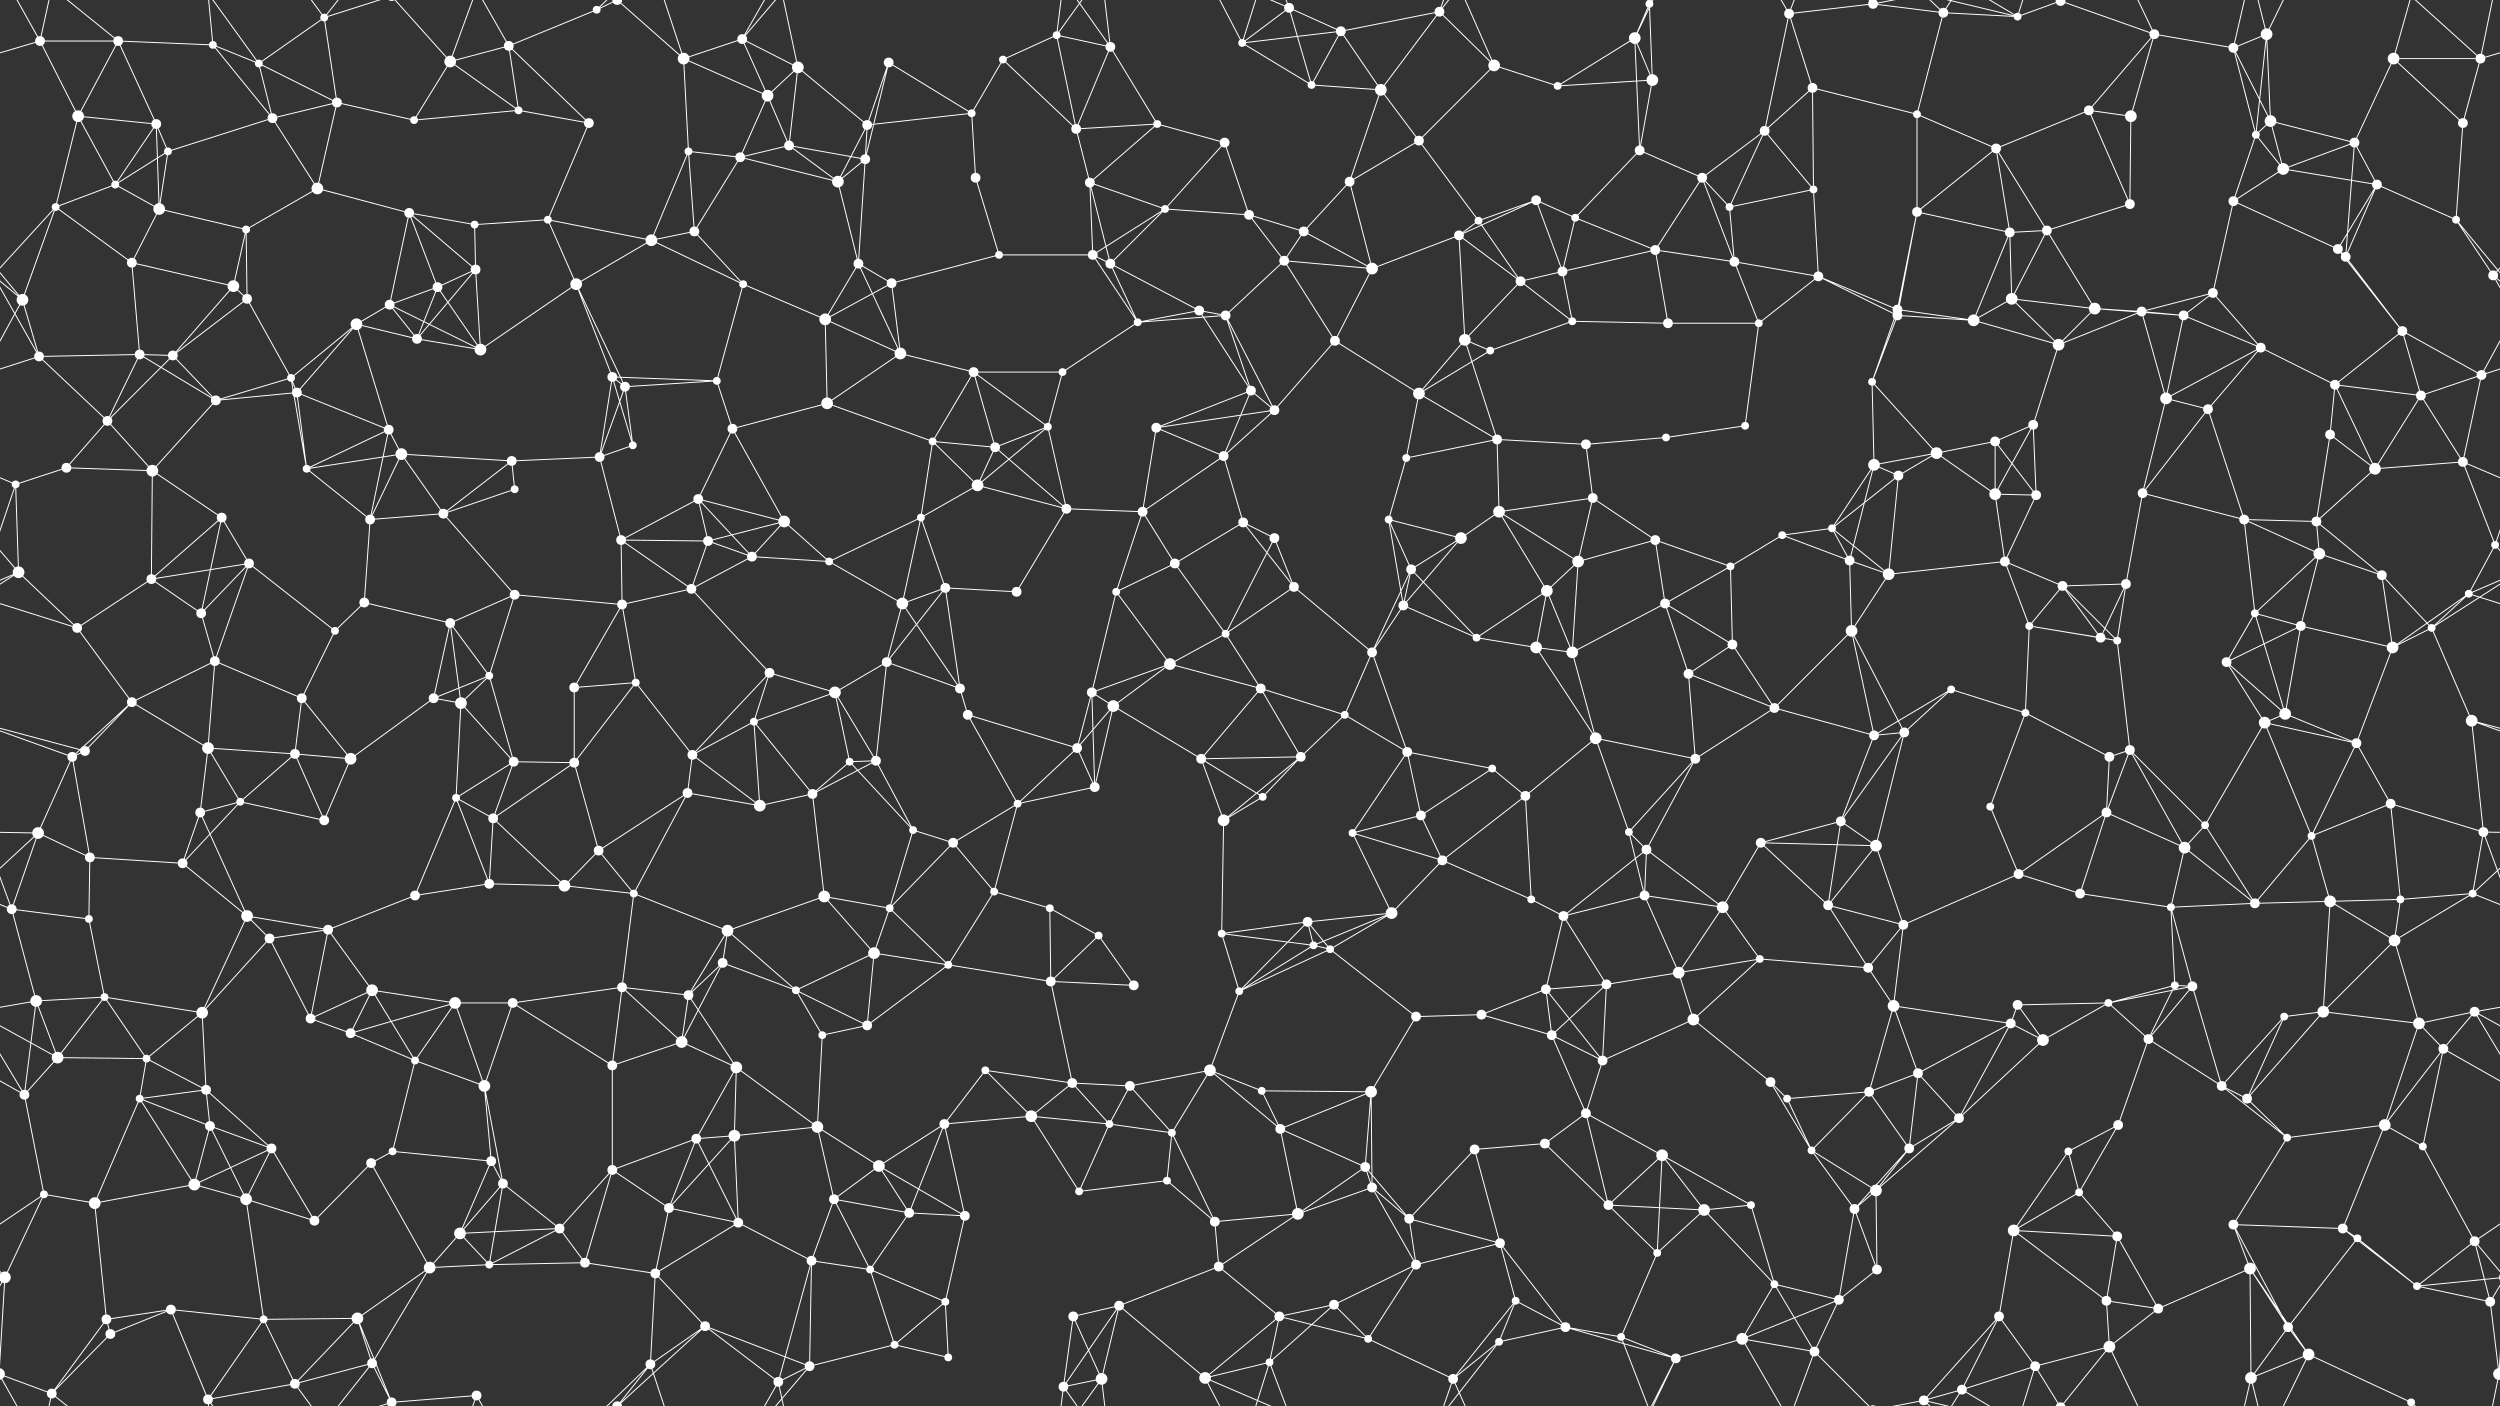 <svg xmlns="http://www.w3.org/2000/svg" width="2560" height="1440" fill="#fff"><rect width="100%" height="100%" fill="#333333" stroke="none"/><circle cx="41" cy="42" r="5"/><circle cx="121" cy="42" r="5"/><circle cx="218" cy="46" r="4"/><circle cx="265" cy="65" r="4"/><circle cx="332" cy="18" r="4"/><circle cx="461" cy="63" r="6"/><circle cx="521" cy="47" r="5"/><circle cx="611" cy="10" r="4"/><circle cx="700" cy="60" r="6"/><circle cx="760" cy="40" r="5"/><circle cx="817" cy="69" r="6"/><circle cx="910" cy="64" r="5"/><circle cx="1027" cy="61" r="4"/><circle cx="1082" cy="36" r="4"/><circle cx="1137" cy="48" r="5"/><circle cx="1272" cy="44" r="4"/><circle cx="1320" cy="8" r="5"/><circle cx="1373" cy="32" r="5"/><circle cx="1474" cy="12" r="5"/><circle cx="1530" cy="67" r="6"/><circle cx="1674" cy="39" r="6"/><circle cx="1689" cy="4" r="4"/><circle cx="1689" cy="1444" r="4"/><circle cx="1832" cy="14" r="5"/><circle cx="1918" cy="4" r="5"/><circle cx="1918" cy="1444" r="5"/><circle cx="1990" cy="13" r="5"/><circle cx="2066" cy="17" r="4"/><circle cx="2110" cy="1" r="5"/><circle cx="2110" cy="1441" r="5"/><circle cx="2206" cy="35" r="5"/><circle cx="2287" cy="49" r="5"/><circle cx="2321" cy="35" r="6"/><circle cx="2451" cy="60" r="6"/><circle cx="2540" cy="60" r="5"/><circle cx="80" cy="119" r="6"/><circle cx="160" cy="127" r="5"/><circle cx="172" cy="155" r="4"/><circle cx="279" cy="121" r="5"/><circle cx="345" cy="105" r="5"/><circle cx="424" cy="123" r="4"/><circle cx="531" cy="113" r="4"/><circle cx="603" cy="126" r="5"/><circle cx="705" cy="155" r="4"/><circle cx="786" cy="98" r="6"/><circle cx="808" cy="149" r="5"/><circle cx="888" cy="128" r="5"/><circle cx="995" cy="116" r="4"/><circle cx="1102" cy="132" r="5"/><circle cx="1185" cy="127" r="4"/><circle cx="1254" cy="146" r="5"/><circle cx="1343" cy="87" r="4"/><circle cx="1414" cy="92" r="6"/><circle cx="1453" cy="144" r="5"/><circle cx="1595" cy="88" r="4"/><circle cx="1679" cy="154" r="5"/><circle cx="1692" cy="82" r="6"/><circle cx="1807" cy="134" r="5"/><circle cx="1856" cy="90" r="5"/><circle cx="1963" cy="117" r="4"/><circle cx="2044" cy="152" r="5"/><circle cx="2139" cy="113" r="5"/><circle cx="2182" cy="119" r="6"/><circle cx="2310" cy="138" r="4"/><circle cx="2325" cy="124" r="6"/><circle cx="2411" cy="146" r="5"/><circle cx="2522" cy="126" r="5"/><circle cx="57" cy="212" r="4"/><circle cx="118" cy="189" r="4"/><circle cx="163" cy="214" r="6"/><circle cx="252" cy="235" r="4"/><circle cx="325" cy="193" r="6"/><circle cx="419" cy="218" r="5"/><circle cx="486" cy="230" r="4"/><circle cx="561" cy="225" r="4"/><circle cx="711" cy="237" r="5"/><circle cx="758" cy="161" r="5"/><circle cx="858" cy="186" r="6"/><circle cx="886" cy="163" r="5"/><circle cx="999" cy="182" r="5"/><circle cx="1116" cy="187" r="5"/><circle cx="1193" cy="214" r="4"/><circle cx="1279" cy="220" r="5"/><circle cx="1335" cy="237" r="5"/><circle cx="1382" cy="186" r="5"/><circle cx="1514" cy="226" r="4"/><circle cx="1573" cy="205" r="5"/><circle cx="1613" cy="223" r="4"/><circle cx="1743" cy="182" r="5"/><circle cx="1771" cy="212" r="4"/><circle cx="1857" cy="194" r="4"/><circle cx="1963" cy="217" r="5"/><circle cx="2058" cy="238" r="5"/><circle cx="2096" cy="236" r="5"/><circle cx="2181" cy="209" r="5"/><circle cx="2287" cy="206" r="5"/><circle cx="2338" cy="173" r="6"/><circle cx="2434" cy="189" r="5"/><circle cx="2515" cy="225" r="4"/><circle cx="23" cy="307" r="6"/><circle cx="135" cy="269" r="5"/><circle cx="239" cy="293" r="6"/><circle cx="253" cy="306" r="5"/><circle cx="399" cy="312" r="5"/><circle cx="448" cy="294" r="5"/><circle cx="487" cy="276" r="5"/><circle cx="590" cy="291" r="6"/><circle cx="667" cy="246" r="6"/><circle cx="761" cy="291" r="4"/><circle cx="879" cy="270" r="5"/><circle cx="913" cy="290" r="5"/><circle cx="1023" cy="261" r="4"/><circle cx="1119" cy="261" r="5"/><circle cx="1137" cy="270" r="5"/><circle cx="1228" cy="318" r="5"/><circle cx="1315" cy="267" r="5"/><circle cx="1405" cy="275" r="6"/><circle cx="1494" cy="241" r="5"/><circle cx="1557" cy="288" r="5"/><circle cx="1600" cy="278" r="5"/><circle cx="1695" cy="256" r="5"/><circle cx="1776" cy="268" r="5"/><circle cx="1862" cy="283" r="5"/><circle cx="1943" cy="317" r="5"/><circle cx="2060" cy="306" r="6"/><circle cx="2145" cy="316" r="6"/><circle cx="2193" cy="319" r="5"/><circle cx="2266" cy="300" r="5"/><circle cx="2394" cy="255" r="5"/><circle cx="2402" cy="263" r="5"/><circle cx="2553" cy="282" r="5"/><circle cx="40" cy="365" r="5"/><circle cx="143" cy="363" r="5"/><circle cx="177" cy="364" r="5"/><circle cx="298" cy="387" r="4"/><circle cx="365" cy="332" r="6"/><circle cx="427" cy="347" r="5"/><circle cx="492" cy="358" r="6"/><circle cx="627" cy="386" r="5"/><circle cx="640" cy="396" r="5"/><circle cx="734" cy="390" r="4"/><circle cx="845" cy="327" r="6"/><circle cx="922" cy="362" r="6"/><circle cx="997" cy="381" r="5"/><circle cx="1088" cy="381" r="4"/><circle cx="1165" cy="330" r="4"/><circle cx="1255" cy="323" r="5"/><circle cx="1281" cy="400" r="5"/><circle cx="1367" cy="349" r="5"/><circle cx="1500" cy="348" r="6"/><circle cx="1526" cy="359" r="4"/><circle cx="1610" cy="329" r="4"/><circle cx="1708" cy="331" r="5"/><circle cx="1801" cy="331" r="4"/><circle cx="1917" cy="391" r="4"/><circle cx="1943" cy="323" r="5"/><circle cx="2021" cy="328" r="6"/><circle cx="2108" cy="353" r="6"/><circle cx="2236" cy="323" r="5"/><circle cx="2315" cy="356" r="5"/><circle cx="2391" cy="394" r="5"/><circle cx="2460" cy="339" r="5"/><circle cx="2541" cy="384" r="5"/><circle cx="68" cy="479" r="5"/><circle cx="110" cy="431" r="5"/><circle cx="221" cy="410" r="5"/><circle cx="304" cy="402" r="5"/><circle cx="398" cy="440" r="5"/><circle cx="411" cy="465" r="6"/><circle cx="524" cy="472" r="5"/><circle cx="614" cy="468" r="5"/><circle cx="648" cy="456" r="4"/><circle cx="750" cy="439" r="5"/><circle cx="847" cy="413" r="6"/><circle cx="955" cy="452" r="4"/><circle cx="1019" cy="458" r="5"/><circle cx="1073" cy="437" r="4"/><circle cx="1184" cy="438" r="5"/><circle cx="1253" cy="467" r="5"/><circle cx="1305" cy="420" r="5"/><circle cx="1440" cy="469" r="4"/><circle cx="1453" cy="403" r="6"/><circle cx="1533" cy="450" r="5"/><circle cx="1624" cy="455" r="5"/><circle cx="1706" cy="448" r="4"/><circle cx="1787" cy="436" r="4"/><circle cx="1919" cy="476" r="6"/><circle cx="1983" cy="464" r="6"/><circle cx="2043" cy="452" r="5"/><circle cx="2082" cy="435" r="5"/><circle cx="2218" cy="408" r="6"/><circle cx="2261" cy="419" r="5"/><circle cx="2386" cy="445" r="5"/><circle cx="2479" cy="405" r="5"/><circle cx="2522" cy="473" r="5"/><circle cx="16" cy="496" r="4"/><circle cx="156" cy="482" r="6"/><circle cx="227" cy="530" r="5"/><circle cx="314" cy="480" r="4"/><circle cx="379" cy="532" r="5"/><circle cx="454" cy="526" r="5"/><circle cx="527" cy="501" r="4"/><circle cx="636" cy="553" r="5"/><circle cx="715" cy="511" r="5"/><circle cx="725" cy="554" r="5"/><circle cx="803" cy="534" r="6"/><circle cx="943" cy="530" r="4"/><circle cx="1001" cy="497" r="6"/><circle cx="1092" cy="521" r="5"/><circle cx="1170" cy="524" r="5"/><circle cx="1273" cy="535" r="5"/><circle cx="1305" cy="551" r="5"/><circle cx="1422" cy="532" r="4"/><circle cx="1496" cy="551" r="6"/><circle cx="1535" cy="524" r="6"/><circle cx="1631" cy="510" r="5"/><circle cx="1695" cy="553" r="5"/><circle cx="1825" cy="548" r="4"/><circle cx="1876" cy="541" r="4"/><circle cx="1944" cy="487" r="5"/><circle cx="2043" cy="506" r="6"/><circle cx="2085" cy="507" r="5"/><circle cx="2194" cy="505" r="5"/><circle cx="2298" cy="532" r="5"/><circle cx="2372" cy="534" r="5"/><circle cx="2432" cy="480" r="6"/><circle cx="2555" cy="558" r="4"/><circle cx="19" cy="586" r="6"/><circle cx="155" cy="593" r="5"/><circle cx="206" cy="628" r="5"/><circle cx="255" cy="577" r="5"/><circle cx="373" cy="617" r="5"/><circle cx="461" cy="638" r="5"/><circle cx="527" cy="609" r="5"/><circle cx="637" cy="619" r="5"/><circle cx="708" cy="603" r="5"/><circle cx="770" cy="570" r="5"/><circle cx="849" cy="575" r="4"/><circle cx="924" cy="618" r="6"/><circle cx="968" cy="602" r="5"/><circle cx="1041" cy="606" r="5"/><circle cx="1143" cy="606" r="4"/><circle cx="1203" cy="577" r="5"/><circle cx="1325" cy="601" r="5"/><circle cx="1437" cy="620" r="5"/><circle cx="1445" cy="583" r="5"/><circle cx="1584" cy="605" r="6"/><circle cx="1616" cy="575" r="6"/><circle cx="1705" cy="618" r="5"/><circle cx="1772" cy="580" r="4"/><circle cx="1894" cy="574" r="5"/><circle cx="1934" cy="588" r="6"/><circle cx="2053" cy="575" r="5"/><circle cx="2112" cy="600" r="5"/><circle cx="2177" cy="598" r="5"/><circle cx="2309" cy="628" r="4"/><circle cx="2375" cy="567" r="6"/><circle cx="2439" cy="589" r="5"/><circle cx="2528" cy="608" r="4"/><circle cx="79" cy="643" r="5"/><circle cx="135" cy="719" r="5"/><circle cx="220" cy="677" r="5"/><circle cx="309" cy="715" r="5"/><circle cx="343" cy="646" r="4"/><circle cx="444" cy="715" r="5"/><circle cx="501" cy="692" r="4"/><circle cx="588" cy="704" r="5"/><circle cx="651" cy="699" r="4"/><circle cx="788" cy="689" r="5"/><circle cx="855" cy="709" r="6"/><circle cx="908" cy="678" r="5"/><circle cx="983" cy="705" r="5"/><circle cx="1118" cy="709" r="5"/><circle cx="1198" cy="680" r="6"/><circle cx="1255" cy="649" r="4"/><circle cx="1291" cy="705" r="5"/><circle cx="1405" cy="668" r="5"/><circle cx="1512" cy="653" r="4"/><circle cx="1573" cy="663" r="6"/><circle cx="1610" cy="668" r="6"/><circle cx="1729" cy="690" r="5"/><circle cx="1774" cy="660" r="5"/><circle cx="1896" cy="646" r="6"/><circle cx="1998" cy="706" r="4"/><circle cx="2078" cy="641" r="4"/><circle cx="2151" cy="653" r="5"/><circle cx="2168" cy="656" r="4"/><circle cx="2280" cy="678" r="5"/><circle cx="2356" cy="641" r="5"/><circle cx="2450" cy="663" r="6"/><circle cx="2490" cy="643" r="4"/><circle cx="74" cy="775" r="5"/><circle cx="87" cy="769" r="5"/><circle cx="213" cy="766" r="6"/><circle cx="302" cy="772" r="5"/><circle cx="359" cy="777" r="6"/><circle cx="472" cy="720" r="6"/><circle cx="526" cy="780" r="5"/><circle cx="588" cy="781" r="5"/><circle cx="709" cy="773" r="5"/><circle cx="772" cy="739" r="4"/><circle cx="870" cy="780" r="4"/><circle cx="897" cy="779" r="5"/><circle cx="991" cy="732" r="5"/><circle cx="1103" cy="766" r="5"/><circle cx="1140" cy="723" r="6"/><circle cx="1230" cy="777" r="5"/><circle cx="1332" cy="775" r="5"/><circle cx="1377" cy="732" r="4"/><circle cx="1441" cy="770" r="5"/><circle cx="1528" cy="787" r="4"/><circle cx="1634" cy="756" r="6"/><circle cx="1736" cy="777" r="5"/><circle cx="1817" cy="725" r="5"/><circle cx="1919" cy="753" r="5"/><circle cx="1950" cy="750" r="5"/><circle cx="2074" cy="730" r="4"/><circle cx="2160" cy="775" r="5"/><circle cx="2181" cy="768" r="5"/><circle cx="2319" cy="740" r="6"/><circle cx="2340" cy="731" r="6"/><circle cx="2413" cy="761" r="5"/><circle cx="2531" cy="738" r="6"/><circle cx="39" cy="853" r="6"/><circle cx="92" cy="878" r="5"/><circle cx="205" cy="832" r="5"/><circle cx="246" cy="821" r="4"/><circle cx="332" cy="840" r="5"/><circle cx="467" cy="817" r="4"/><circle cx="505" cy="838" r="5"/><circle cx="613" cy="871" r="5"/><circle cx="704" cy="812" r="5"/><circle cx="778" cy="825" r="6"/><circle cx="832" cy="813" r="5"/><circle cx="935" cy="850" r="4"/><circle cx="976" cy="863" r="5"/><circle cx="1042" cy="823" r="4"/><circle cx="1121" cy="806" r="5"/><circle cx="1253" cy="840" r="6"/><circle cx="1293" cy="816" r="4"/><circle cx="1385" cy="853" r="4"/><circle cx="1455" cy="835" r="5"/><circle cx="1562" cy="815" r="5"/><circle cx="1668" cy="852" r="4"/><circle cx="1686" cy="870" r="5"/><circle cx="1803" cy="863" r="5"/><circle cx="1885" cy="841" r="5"/><circle cx="1921" cy="866" r="6"/><circle cx="2038" cy="826" r="4"/><circle cx="2157" cy="832" r="5"/><circle cx="2237" cy="868" r="6"/><circle cx="2258" cy="845" r="4"/><circle cx="2367" cy="856" r="4"/><circle cx="2448" cy="823" r="5"/><circle cx="2543" cy="852" r="5"/><circle cx="12" cy="931" r="5"/><circle cx="91" cy="941" r="4"/><circle cx="187" cy="884" r="5"/><circle cx="253" cy="938" r="6"/><circle cx="336" cy="952" r="5"/><circle cx="425" cy="917" r="5"/><circle cx="501" cy="905" r="5"/><circle cx="578" cy="907" r="6"/><circle cx="649" cy="915" r="4"/><circle cx="745" cy="953" r="6"/><circle cx="844" cy="918" r="6"/><circle cx="911" cy="930" r="4"/><circle cx="1018" cy="913" r="4"/><circle cx="1075" cy="930" r="4"/><circle cx="1125" cy="958" r="4"/><circle cx="1251" cy="956" r="4"/><circle cx="1339" cy="944" r="5"/><circle cx="1425" cy="935" r="6"/><circle cx="1477" cy="881" r="5"/><circle cx="1568" cy="921" r="4"/><circle cx="1601" cy="938" r="5"/><circle cx="1684" cy="917" r="5"/><circle cx="1764" cy="929" r="6"/><circle cx="1872" cy="927" r="5"/><circle cx="1949" cy="947" r="5"/><circle cx="2067" cy="895" r="5"/><circle cx="2130" cy="915" r="5"/><circle cx="2223" cy="929" r="4"/><circle cx="2309" cy="925" r="5"/><circle cx="2386" cy="923" r="6"/><circle cx="2458" cy="921" r="4"/><circle cx="2532" cy="915" r="4"/><circle cx="37" cy="1025" r="6"/><circle cx="107" cy="1021" r="4"/><circle cx="207" cy="1037" r="6"/><circle cx="276" cy="961" r="5"/><circle cx="381" cy="1014" r="6"/><circle cx="466" cy="1027" r="6"/><circle cx="525" cy="1027" r="5"/><circle cx="637" cy="1011" r="5"/><circle cx="705" cy="1019" r="5"/><circle cx="740" cy="986" r="5"/><circle cx="815" cy="1014" r="4"/><circle cx="895" cy="976" r="6"/><circle cx="971" cy="988" r="4"/><circle cx="1076" cy="1005" r="5"/><circle cx="1161" cy="1009" r="5"/><circle cx="1269" cy="1015" r="4"/><circle cx="1345" cy="968" r="4"/><circle cx="1362" cy="972" r="4"/><circle cx="1517" cy="1039" r="5"/><circle cx="1583" cy="1013" r="5"/><circle cx="1645" cy="1008" r="5"/><circle cx="1719" cy="996" r="6"/><circle cx="1802" cy="982" r="4"/><circle cx="1913" cy="991" r="5"/><circle cx="1939" cy="1030" r="6"/><circle cx="2066" cy="1029" r="5"/><circle cx="2159" cy="1027" r="4"/><circle cx="2227" cy="1009" r="4"/><circle cx="2245" cy="1010" r="5"/><circle cx="2379" cy="1036" r="6"/><circle cx="2452" cy="963" r="6"/><circle cx="2534" cy="1036" r="5"/><circle cx="59" cy="1083" r="6"/><circle cx="150" cy="1084" r="4"/><circle cx="211" cy="1116" r="5"/><circle cx="318" cy="1043" r="5"/><circle cx="359" cy="1058" r="5"/><circle cx="425" cy="1086" r="4"/><circle cx="496" cy="1112" r="6"/><circle cx="627" cy="1091" r="5"/><circle cx="698" cy="1067" r="6"/><circle cx="754" cy="1093" r="6"/><circle cx="842" cy="1060" r="4"/><circle cx="888" cy="1050" r="5"/><circle cx="1009" cy="1096" r="4"/><circle cx="1098" cy="1109" r="5"/><circle cx="1157" cy="1112" r="5"/><circle cx="1239" cy="1096" r="6"/><circle cx="1292" cy="1117" r="4"/><circle cx="1404" cy="1118" r="6"/><circle cx="1450" cy="1041" r="5"/><circle cx="1589" cy="1060" r="5"/><circle cx="1641" cy="1086" r="5"/><circle cx="1734" cy="1044" r="6"/><circle cx="1813" cy="1108" r="5"/><circle cx="1914" cy="1118" r="5"/><circle cx="1964" cy="1099" r="5"/><circle cx="2059" cy="1048" r="5"/><circle cx="2092" cy="1065" r="6"/><circle cx="2200" cy="1064" r="5"/><circle cx="2275" cy="1112" r="5"/><circle cx="2339" cy="1041" r="4"/><circle cx="2477" cy="1048" r="6"/><circle cx="2502" cy="1074" r="5"/><circle cx="25" cy="1121" r="5"/><circle cx="143" cy="1125" r="4"/><circle cx="215" cy="1153" r="5"/><circle cx="278" cy="1176" r="5"/><circle cx="380" cy="1191" r="5"/><circle cx="402" cy="1179" r="4"/><circle cx="503" cy="1189" r="5"/><circle cx="627" cy="1198" r="5"/><circle cx="713" cy="1166" r="5"/><circle cx="752" cy="1163" r="6"/><circle cx="837" cy="1154" r="6"/><circle cx="900" cy="1194" r="6"/><circle cx="967" cy="1151" r="5"/><circle cx="1056" cy="1143" r="6"/><circle cx="1136" cy="1151" r="4"/><circle cx="1200" cy="1160" r="4"/><circle cx="1311" cy="1156" r="5"/><circle cx="1398" cy="1195" r="5"/><circle cx="1510" cy="1177" r="5"/><circle cx="1582" cy="1171" r="5"/><circle cx="1624" cy="1140" r="5"/><circle cx="1702" cy="1183" r="6"/><circle cx="1830" cy="1125" r="4"/><circle cx="1855" cy="1178" r="4"/><circle cx="1955" cy="1176" r="5"/><circle cx="2006" cy="1145" r="5"/><circle cx="2118" cy="1179" r="4"/><circle cx="2169" cy="1152" r="5"/><circle cx="2301" cy="1125" r="5"/><circle cx="2342" cy="1165" r="4"/><circle cx="2442" cy="1152" r="6"/><circle cx="2481" cy="1174" r="4"/><circle cx="45" cy="1223" r="4"/><circle cx="97" cy="1232" r="6"/><circle cx="199" cy="1213" r="6"/><circle cx="252" cy="1228" r="6"/><circle cx="322" cy="1250" r="5"/><circle cx="471" cy="1263" r="6"/><circle cx="515" cy="1212" r="5"/><circle cx="573" cy="1258" r="5"/><circle cx="685" cy="1237" r="5"/><circle cx="756" cy="1252" r="5"/><circle cx="854" cy="1228" r="5"/><circle cx="931" cy="1242" r="5"/><circle cx="988" cy="1245" r="5"/><circle cx="1105" cy="1220" r="4"/><circle cx="1195" cy="1209" r="4"/><circle cx="1244" cy="1251" r="5"/><circle cx="1329" cy="1243" r="6"/><circle cx="1405" cy="1216" r="5"/><circle cx="1443" cy="1248" r="5"/><circle cx="1536" cy="1273" r="5"/><circle cx="1647" cy="1234" r="5"/><circle cx="1745" cy="1239" r="6"/><circle cx="1793" cy="1234" r="4"/><circle cx="1899" cy="1238" r="5"/><circle cx="1921" cy="1219" r="6"/><circle cx="2062" cy="1260" r="6"/><circle cx="2129" cy="1221" r="4"/><circle cx="2168" cy="1266" r="5"/><circle cx="2287" cy="1254" r="5"/><circle cx="2399" cy="1258" r="5"/><circle cx="2414" cy="1268" r="4"/><circle cx="2534" cy="1271" r="5"/><circle cx="5" cy="1308" r="6"/><circle cx="2565" cy="1308" r="6"/><circle cx="109" cy="1351" r="5"/><circle cx="175" cy="1341" r="5"/><circle cx="270" cy="1351" r="4"/><circle cx="366" cy="1350" r="6"/><circle cx="440" cy="1298" r="6"/><circle cx="501" cy="1295" r="4"/><circle cx="599" cy="1293" r="5"/><circle cx="671" cy="1304" r="5"/><circle cx="722" cy="1358" r="5"/><circle cx="831" cy="1291" r="5"/><circle cx="891" cy="1300" r="4"/><circle cx="968" cy="1333" r="4"/><circle cx="1099" cy="1348" r="5"/><circle cx="1146" cy="1337" r="5"/><circle cx="1248" cy="1297" r="5"/><circle cx="1310" cy="1348" r="5"/><circle cx="1366" cy="1336" r="5"/><circle cx="1450" cy="1295" r="5"/><circle cx="1552" cy="1332" r="4"/><circle cx="1603" cy="1359" r="5"/><circle cx="1697" cy="1283" r="4"/><circle cx="1817" cy="1315" r="4"/><circle cx="1883" cy="1331" r="5"/><circle cx="1922" cy="1300" r="5"/><circle cx="2047" cy="1348" r="5"/><circle cx="2157" cy="1332" r="5"/><circle cx="2210" cy="1340" r="5"/><circle cx="2304" cy="1299" r="6"/><circle cx="2343" cy="1359" r="5"/><circle cx="2475" cy="1317" r="4"/><circle cx="2550" cy="1333" r="5"/><circle cx="53" cy="1427" r="5"/><circle cx="113" cy="1366" r="5"/><circle cx="213" cy="1433" r="5"/><circle cx="302" cy="1417" r="5"/><circle cx="381" cy="1396" r="5"/><circle cx="401" cy="1436" r="5"/><circle cx="401" cy="-4" r="5"/><circle cx="488" cy="1429" r="5"/><circle cx="632" cy="1440" r="5"/><circle cx="632" cy="-0" r="5"/><circle cx="666" cy="1397" r="5"/><circle cx="797" cy="1415" r="5"/><circle cx="829" cy="1399" r="5"/><circle cx="916" cy="1377" r="4"/><circle cx="971" cy="1390" r="4"/><circle cx="1089" cy="1420" r="5"/><circle cx="1128" cy="1412" r="6"/><circle cx="1234" cy="1411" r="6"/><circle cx="1300" cy="1395" r="4"/><circle cx="1401" cy="1371" r="4"/><circle cx="1488" cy="1412" r="5"/><circle cx="1535" cy="1374" r="4"/><circle cx="1660" cy="1369" r="4"/><circle cx="1716" cy="1391" r="5"/><circle cx="1784" cy="1371" r="6"/><circle cx="1858" cy="1384" r="5"/><circle cx="1970" cy="1434" r="5"/><circle cx="2009" cy="1423" r="5"/><circle cx="2084" cy="1399" r="5"/><circle cx="2160" cy="1379" r="6"/><circle cx="2305" cy="1411" r="6"/><circle cx="2364" cy="1387" r="6"/><circle cx="2469" cy="1436" r="4"/><circle cx="2469" cy="-4" r="4"/><circle cx="2559" cy="1407" r="6"/><circle cx="-1" cy="1407" r="6"/><path stroke="#fff" d="M41 42L121 42M41 42L-20 60M41 42L80 119M41 42L53 -13M41 42L-1 -33M2601 42L2540 60M2601 42L2559 -33M41 1482L53 1427M41 1482L-1 1407M2601 1482L2559 1407M121 42L218 46M121 42L80 119M121 42L160 127M121 42L53 -13M121 1482L53 1427M218 46L265 65M218 46L279 121M218 46L213 -7M218 1486L213 1433M265 65L332 18M265 65L279 121M265 65L345 105M265 65L213 -7M265 1505L213 1433M332 18L345 105M332 18L302 -23M332 18L381 -44M332 18L401 -4M332 1458L302 1417M332 1458L381 1396M332 1458L401 1436M461 63L521 47M461 63L424 123M461 63L531 113M461 63L401 -4M461 63L488 -11M461 1503L401 1436M461 1503L488 1429M521 47L611 10M521 47L531 113M521 47L603 126M521 47L488 -11M521 1487L488 1429M611 10L632 -0M611 10L666 -43M611 1450L632 1440M611 1450L666 1397M700 60L760 40M700 60L705 155M700 60L786 98M700 60L632 -0M700 60L666 -43M700 1500L632 1440M700 1500L666 1397M760 40L817 69M760 40L786 98M760 40L797 -25M760 40L829 -41M760 1480L797 1415M760 1480L829 1399M817 69L786 98M817 69L808 149M817 69L888 128M817 69L797 -25M817 1509L797 1415M910 64L888 128M910 64L995 116M910 64L886 163M1027 61L1082 36M1027 61L995 116M1027 61L1102 132M1082 36L1137 48M1082 36L1102 132M1082 36L1089 -20M1082 36L1128 -28M1082 1476L1089 1420M1082 1476L1128 1412M1137 48L1102 132M1137 48L1185 127M1137 48L1089 -20M1137 48L1128 -28M1137 1488L1089 1420M1137 1488L1128 1412M1272 44L1320 8M1272 44L1373 32M1272 44L1343 87M1272 44L1234 -29M1272 44L1300 -45M1272 1484L1234 1411M1272 1484L1300 1395M1320 8L1373 32M1320 8L1343 87M1320 8L1234 -29M1320 8L1300 -45M1320 1448L1234 1411M1320 1448L1300 1395M1373 32L1474 12M1373 32L1343 87M1373 32L1414 92M1474 12L1530 67M1474 12L1414 92M1474 12L1488 -28M1474 12L1535 -66M1474 1452L1488 1412M1474 1452L1535 1374M1530 67L1453 144M1530 67L1595 88M1530 67L1488 -28M1530 1507L1488 1412M1674 39L1689 4M1674 39L1595 88M1674 39L1679 154M1674 39L1692 82M1674 39L1716 -49M1674 1479L1716 1391M1689 4L1692 82M1689 4L1660 -71M1689 4L1716 -49M1689 1444L1660 1369M1689 1444L1716 1391M1832 14L1918 4M1832 14L1807 134M1832 14L1856 90M1832 14L1784 -69M1832 14L1858 -56M1832 1454L1784 1371M1832 1454L1858 1384M1918 4L1990 13M1918 4L1858 -56M1918 4L1970 -6M1918 1444L1858 1384M1918 1444L1970 1434M1990 13L2066 17M1990 13L1963 117M1990 13L1970 -6M1990 13L2009 -17M1990 1453L1970 1434M1990 1453L2009 1423M2066 17L2110 1M2066 17L1970 -6M2066 17L2009 -17M2066 17L2084 -41M2066 1457L1970 1434M2066 1457L2009 1423M2066 1457L2084 1399M2110 1L2206 35M2110 1L2084 -41M2110 1L2160 -61M2110 1441L2084 1399M2110 1441L2160 1379M2206 35L2287 49M2206 35L2139 113M2206 35L2182 119M2206 35L2160 -61M2206 1475L2160 1379M2287 49L2321 35M2287 49L2310 138M2287 49L2325 124M2287 49L2305 -29M2287 1489L2305 1411M2321 35L2310 138M2321 35L2325 124M2321 35L2305 -29M2321 35L2364 -53M2321 1475L2305 1411M2321 1475L2364 1387M2451 60L2540 60M2451 60L2411 146M2451 60L2522 126M2451 60L2469 -4M2451 1500L2469 1436M2540 60L2522 126M2540 60L2469 -4M2540 60L2559 -33M2540 1500L2469 1436M2540 1500L2559 1407M80 119L160 127M80 119L57 212M80 119L118 189M160 127L172 155M160 127L118 189M160 127L163 214M172 155L279 121M172 155L118 189M172 155L163 214M279 121L345 105M279 121L325 193M345 105L424 123M345 105L325 193M424 123L531 113M531 113L603 126M603 126L561 225M705 155L711 237M705 155L758 161M705 155L667 246M786 98L808 149M786 98L758 161M808 149L758 161M808 149L858 186M808 149L886 163M888 128L995 116M888 128L858 186M888 128L886 163M995 116L999 182M1102 132L1185 127M1102 132L1116 187M1185 127L1254 146M1185 127L1116 187M1254 146L1193 214M1254 146L1279 220M1343 87L1414 92M1414 92L1453 144M1414 92L1382 186M1453 144L1382 186M1453 144L1514 226M1595 88L1692 82M1679 154L1692 82M1679 154L1613 223M1679 154L1743 182M1807 134L1856 90M1807 134L1743 182M1807 134L1771 212M1807 134L1857 194M1856 90L1963 117M1856 90L1857 194M1963 117L2044 152M1963 117L1963 217M2044 152L2139 113M2044 152L1963 217M2044 152L2058 238M2044 152L2096 236M2139 113L2182 119M2139 113L2181 209M2182 119L2181 209M2310 138L2325 124M2310 138L2287 206M2310 138L2338 173M2325 124L2411 146M2325 124L2338 173M2411 146L2338 173M2411 146L2434 189M2411 146L2402 263M2522 126L2515 225M57 212L118 189M57 212L23 307M57 212L135 269M57 212L-7 282M2617 212L2553 282M118 189L163 214M163 214L252 235M163 214L135 269M252 235L325 193M252 235L239 293M252 235L253 306M325 193L419 218M419 218L486 230M419 218L399 312M419 218L448 294M419 218L487 276M486 230L561 225M486 230L487 276M561 225L590 291M561 225L667 246M711 237L758 161M711 237L667 246M711 237L761 291M758 161L858 186M858 186L886 163M858 186L879 270M886 163L879 270M999 182L1023 261M1116 187L1193 214M1116 187L1119 261M1116 187L1137 270M1193 214L1279 220M1193 214L1119 261M1193 214L1137 270M1279 220L1335 237M1279 220L1315 267M1335 237L1382 186M1335 237L1315 267M1335 237L1405 275M1382 186L1405 275M1514 226L1573 205M1514 226L1494 241M1514 226L1557 288M1573 205L1613 223M1573 205L1494 241M1573 205L1600 278M1613 223L1600 278M1613 223L1695 256M1743 182L1771 212M1743 182L1695 256M1743 182L1776 268M1771 212L1857 194M1771 212L1776 268M1857 194L1862 283M1963 217L2058 238M1963 217L1943 317M1963 217L1943 323M2058 238L2096 236M2058 238L2060 306M2058 238L2021 328M2096 236L2181 209M2096 236L2060 306M2096 236L2145 316M2287 206L2338 173M2287 206L2266 300M2287 206L2394 255M2338 173L2434 189M2434 189L2515 225M2434 189L2394 255M2434 189L2402 263M2515 225L2583 307M2515 225L2553 282M-45 225L23 307M23 307L-7 282M23 307L40 365M23 307L-19 384M2583 307L2553 282M2583 307L2541 384M135 269L239 293M135 269L143 363M239 293L253 306M239 293L177 364M253 306L177 364M253 306L298 387M399 312L448 294M399 312L365 332M399 312L427 347M399 312L492 358M448 294L487 276M448 294L427 347M448 294L492 358M487 276L427 347M487 276L492 358M590 291L667 246M590 291L492 358M590 291L627 386M590 291L640 396M667 246L761 291M761 291L734 390M761 291L845 327M879 270L913 290M879 270L845 327M879 270L922 362M913 290L1023 261M913 290L845 327M913 290L922 362M1023 261L1119 261M1119 261L1137 270M1119 261L1165 330M1137 270L1228 318M1137 270L1165 330M1228 318L1165 330M1228 318L1255 323M1228 318L1281 400M1315 267L1405 275M1315 267L1255 323M1315 267L1367 349M1405 275L1494 241M1405 275L1367 349M1494 241L1557 288M1494 241L1500 348M1557 288L1600 278M1557 288L1500 348M1557 288L1610 329M1600 278L1695 256M1600 278L1610 329M1695 256L1776 268M1695 256L1708 331M1776 268L1862 283M1776 268L1801 331M1862 283L1943 317M1862 283L1801 331M1862 283L1943 323M1943 317L1917 391M1943 317L1943 323M1943 317L2021 328M2060 306L2145 316M2060 306L2021 328M2060 306L2108 353M2145 316L2193 319M2145 316L2108 353M2145 316L2236 323M2193 319L2266 300M2193 319L2108 353M2193 319L2236 323M2193 319L2218 408M2266 300L2236 323M2266 300L2315 356M2394 255L2402 263M2394 255L2460 339M2402 263L2460 339M2553 282L2600 365M-7 282L40 365M40 365L143 363M40 365L-19 384M40 365L110 431M2600 365L2541 384M143 363L177 364M143 363L110 431M143 363L221 410M177 364L110 431M177 364L221 410M298 387L365 332M298 387L221 410M298 387L304 402M298 387L314 480M365 332L427 347M365 332L304 402M365 332L398 440M427 347L492 358M627 386L640 396M627 386L734 390M627 386L614 468M627 386L648 456M640 396L734 390M640 396L614 468M640 396L648 456M734 390L750 439M845 327L922 362M845 327L847 413M922 362L997 381M922 362L847 413M997 381L1088 381M997 381L955 452M997 381L1019 458M997 381L1073 437M1088 381L1165 330M1088 381L1073 437M1165 330L1255 323M1255 323L1281 400M1255 323L1305 420M1281 400L1184 438M1281 400L1253 467M1281 400L1305 420M1367 349L1305 420M1367 349L1453 403M1500 348L1526 359M1500 348L1453 403M1500 348L1533 450M1526 359L1610 329M1526 359L1453 403M1610 329L1708 331M1708 331L1801 331M1801 331L1787 436M1917 391L1943 323M1917 391L1919 476M1917 391L1983 464M1943 323L2021 328M2021 328L2108 353M2108 353L2082 435M2236 323L2315 356M2236 323L2218 408M2315 356L2391 394M2315 356L2218 408M2315 356L2261 419M2391 394L2460 339M2391 394L2386 445M2391 394L2479 405M2391 394L2432 480M2460 339L2541 384M2460 339L2479 405M2541 384L2479 405M2541 384L2522 473M68 479L110 431M68 479L16 496M68 479L156 482M110 431L156 482M221 410L304 402M221 410L156 482M304 402L398 440M304 402L314 480M398 440L411 465M398 440L314 480M398 440L379 532M411 465L524 472M411 465L314 480M411 465L379 532M411 465L454 526M524 472L614 468M524 472L454 526M524 472L527 501M614 468L648 456M614 468L636 553M750 439L847 413M750 439L715 511M750 439L803 534M847 413L955 452M955 452L1019 458M955 452L943 530M955 452L1001 497M1019 458L1073 437M1019 458L1001 497M1019 458L1092 521M1073 437L1001 497M1073 437L1092 521M1184 438L1253 467M1184 438L1305 420M1184 438L1170 524M1253 467L1305 420M1253 467L1170 524M1253 467L1273 535M1440 469L1453 403M1440 469L1533 450M1440 469L1422 532M1453 403L1533 450M1533 450L1624 455M1533 450L1535 524M1624 455L1706 448M1624 455L1631 510M1706 448L1787 436M1919 476L1983 464M1919 476L1876 541M1919 476L1944 487M1919 476L1894 574M1983 464L2043 452M1983 464L1944 487M1983 464L2043 506M2043 452L2082 435M2043 452L2043 506M2043 452L2085 507M2082 435L2043 506M2082 435L2085 507M2218 408L2261 419M2218 408L2194 505M2261 419L2194 505M2261 419L2298 532M2386 445L2372 534M2386 445L2432 480M2479 405L2522 473M2479 405L2432 480M2522 473L2576 496M2522 473L2432 480M2522 473L2555 558M-38 473L16 496M16 496L-5 558M16 496L19 586M2576 496L2555 558M156 482L227 530M156 482L155 593M227 530L155 593M227 530L206 628M227 530L255 577M314 480L379 532M379 532L454 526M379 532L373 617M454 526L527 501M454 526L527 609M636 553L715 511M636 553L725 554M636 553L637 619M636 553L708 603M715 511L725 554M715 511L803 534M715 511L770 570M725 554L803 534M725 554L708 603M725 554L770 570M803 534L770 570M803 534L849 575M943 530L1001 497M943 530L849 575M943 530L924 618M943 530L968 602M1001 497L1092 521M1092 521L1170 524M1092 521L1041 606M1170 524L1143 606M1170 524L1203 577M1273 535L1305 551M1273 535L1203 577M1273 535L1325 601M1305 551L1325 601M1305 551L1255 649M1422 532L1496 551M1422 532L1437 620M1422 532L1445 583M1496 551L1535 524M1496 551L1437 620M1496 551L1445 583M1535 524L1631 510M1535 524L1584 605M1535 524L1616 575M1631 510L1695 553M1631 510L1616 575M1695 553L1616 575M1695 553L1705 618M1695 553L1772 580M1825 548L1876 541M1825 548L1772 580M1825 548L1894 574M1876 541L1944 487M1876 541L1894 574M1876 541L1934 588M1944 487L1934 588M2043 506L2085 507M2043 506L2053 575M2085 507L2053 575M2194 505L2298 532M2194 505L2177 598M2298 532L2372 534M2298 532L2309 628M2298 532L2375 567M2372 534L2432 480M2372 534L2375 567M2372 534L2439 589M2555 558L2579 586M2555 558L2528 608M-5 558L19 586M19 586L-32 608M19 586L79 643M19 586L-70 643M2579 586L2528 608M2579 586L2490 643M155 593L206 628M155 593L255 577M155 593L79 643M206 628L255 577M206 628L220 677M255 577L220 677M255 577L343 646M373 617L461 638M373 617L343 646M461 638L527 609M461 638L444 715M461 638L501 692M461 638L472 720M527 609L637 619M527 609L501 692M637 619L708 603M637 619L588 704M637 619L651 699M708 603L770 570M708 603L788 689M770 570L849 575M849 575L924 618M924 618L968 602M924 618L908 678M924 618L983 705M968 602L1041 606M968 602L908 678M968 602L983 705M1143 606L1203 577M1143 606L1118 709M1143 606L1198 680M1203 577L1255 649M1325 601L1255 649M1325 601L1405 668M1437 620L1445 583M1437 620L1405 668M1437 620L1512 653M1445 583L1405 668M1445 583L1512 653M1584 605L1616 575M1584 605L1512 653M1584 605L1573 663M1584 605L1610 668M1616 575L1610 668M1705 618L1772 580M1705 618L1610 668M1705 618L1729 690M1705 618L1774 660M1772 580L1774 660M1894 574L1934 588M1894 574L1896 646M1934 588L2053 575M1934 588L1896 646M2053 575L2112 600M2053 575L2078 641M2112 600L2177 598M2112 600L2078 641M2112 600L2151 653M2112 600L2168 656M2177 598L2151 653M2177 598L2168 656M2309 628L2375 567M2309 628L2280 678M2309 628L2356 641M2309 628L2340 731M2375 567L2439 589M2375 567L2356 641M2439 589L2450 663M2439 589L2490 643M2528 608L2639 643M2528 608L2450 663M2528 608L2490 643M-32 608L79 643M79 643L135 719M135 719L220 677M135 719L74 775M135 719L87 769M135 719L213 766M220 677L309 715M220 677L213 766M309 715L343 646M309 715L302 772M309 715L359 777M444 715L501 692M444 715L359 777M444 715L472 720M501 692L472 720M501 692L526 780M588 704L651 699M588 704L588 781M651 699L588 781M651 699L709 773M788 689L855 709M788 689L709 773M788 689L772 739M855 709L908 678M855 709L772 739M855 709L870 780M855 709L897 779M908 678L983 705M908 678L897 779M983 705L991 732M1118 709L1198 680M1118 709L1103 766M1118 709L1140 723M1118 709L1121 806M1198 680L1255 649M1198 680L1291 705M1198 680L1140 723M1255 649L1291 705M1291 705L1230 777M1291 705L1332 775M1291 705L1377 732M1405 668L1377 732M1405 668L1441 770M1512 653L1573 663M1573 663L1610 668M1573 663L1634 756M1610 668L1634 756M1729 690L1774 660M1729 690L1736 777M1729 690L1817 725M1774 660L1817 725M1896 646L1817 725M1896 646L1919 753M1896 646L1950 750M1998 706L1919 753M1998 706L1950 750M1998 706L2074 730M2078 641L2151 653M2078 641L2168 656M2078 641L2074 730M2151 653L2168 656M2168 656L2181 768M2280 678L2356 641M2280 678L2319 740M2280 678L2340 731M2356 641L2450 663M2356 641L2340 731M2450 663L2490 643M2450 663L2413 761M2490 643L2531 738M74 775L87 769M74 775L-29 738M74 775L39 853M74 775L92 878M2634 775L2531 738M87 769L-29 738M2647 769L2531 738M213 766L302 772M213 766L205 832M213 766L246 821M302 772L359 777M302 772L246 821M302 772L332 840M359 777L332 840M472 720L526 780M472 720L467 817M526 780L588 781M526 780L467 817M526 780L505 838M588 781L505 838M588 781L613 871M709 773L772 739M709 773L704 812M709 773L778 825M772 739L778 825M772 739L832 813M870 780L897 779M870 780L832 813M870 780L935 850M897 779L832 813M897 779L935 850M991 732L1103 766M991 732L1042 823M1103 766L1140 723M1103 766L1042 823M1103 766L1121 806M1140 723L1230 777M1140 723L1121 806M1230 777L1332 775M1230 777L1253 840M1230 777L1293 816M1332 775L1377 732M1332 775L1253 840M1332 775L1293 816M1377 732L1441 770M1441 770L1528 787M1441 770L1385 853M1441 770L1455 835M1528 787L1455 835M1528 787L1562 815M1634 756L1736 777M1634 756L1562 815M1634 756L1668 852M1736 777L1817 725M1736 777L1668 852M1736 777L1686 870M1817 725L1919 753M1919 753L1950 750M1919 753L1885 841M1950 750L1885 841M1950 750L1921 866M2074 730L2160 775M2074 730L2038 826M2160 775L2181 768M2160 775L2157 832M2181 768L2157 832M2181 768L2237 868M2181 768L2258 845M2319 740L2340 731M2319 740L2413 761M2319 740L2258 845M2319 740L2367 856M2340 731L2413 761M2413 761L2367 856M2413 761L2448 823M2531 738L2543 852M39 853L92 878M39 853L-17 852M39 853L12 931M39 853L-28 915M2599 853L2543 852M2599 853L2532 915M92 878L91 941M92 878L187 884M205 832L246 821M205 832L187 884M205 832L253 938M246 821L332 840M246 821L187 884M467 817L505 838M467 817L425 917M467 817L501 905M505 838L501 905M505 838L578 907M613 871L704 812M613 871L578 907M613 871L649 915M704 812L778 825M704 812L649 915M778 825L832 813M832 813L844 918M935 850L976 863M935 850L911 930M976 863L1042 823M976 863L911 930M976 863L1018 913M1042 823L1121 806M1042 823L1018 913M1253 840L1293 816M1253 840L1251 956M1385 853L1455 835M1385 853L1425 935M1385 853L1477 881M1455 835L1477 881M1562 815L1477 881M1562 815L1568 921M1668 852L1686 870M1668 852L1684 917M1686 870L1601 938M1686 870L1684 917M1686 870L1764 929M1803 863L1885 841M1803 863L1921 866M1803 863L1764 929M1803 863L1872 927M1885 841L1921 866M1885 841L1872 927M1921 866L1872 927M1921 866L1949 947M2038 826L2067 895M2157 832L2237 868M2157 832L2067 895M2157 832L2130 915M2237 868L2258 845M2237 868L2223 929M2237 868L2309 925M2258 845L2309 925M2367 856L2448 823M2367 856L2309 925M2367 856L2386 923M2448 823L2543 852M2448 823L2458 921M2543 852L2572 931M2543 852L2532 915M-17 852L12 931M12 931L91 941M12 931L-28 915M12 931L37 1025M2572 931L2532 915M91 941L107 1021M187 884L253 938M253 938L336 952M253 938L207 1037M253 938L276 961M336 952L425 917M336 952L276 961M336 952L381 1014M336 952L318 1043M425 917L501 905M501 905L578 907M578 907L649 915M649 915L745 953M649 915L637 1011M745 953L844 918M745 953L705 1019M745 953L740 986M745 953L815 1014M844 918L911 930M844 918L895 976M911 930L895 976M911 930L971 988M1018 913L1075 930M1018 913L971 988M1075 930L1125 958M1075 930L1076 1005M1125 958L1076 1005M1125 958L1161 1009M1251 956L1339 944M1251 956L1269 1015M1251 956L1345 968M1339 944L1425 935M1339 944L1269 1015M1339 944L1345 968M1339 944L1362 972M1425 935L1477 881M1425 935L1345 968M1425 935L1362 972M1477 881L1568 921M1568 921L1601 938M1601 938L1684 917M1601 938L1583 1013M1601 938L1645 1008M1684 917L1764 929M1684 917L1719 996M1764 929L1719 996M1764 929L1802 982M1872 927L1949 947M1872 927L1913 991M1949 947L2067 895M1949 947L1913 991M1949 947L1939 1030M2067 895L2130 915M2130 915L2223 929M2223 929L2309 925M2223 929L2227 1009M2223 929L2245 1010M2309 925L2386 923M2386 923L2458 921M2386 923L2379 1036M2386 923L2452 963M2458 921L2532 915M2458 921L2452 963M2532 915L2452 963M37 1025L107 1021M37 1025L-26 1036M37 1025L59 1083M37 1025L25 1121M2597 1025L2534 1036M107 1021L207 1037M107 1021L59 1083M107 1021L150 1084M207 1037L276 961M207 1037L150 1084M207 1037L211 1116M276 961L318 1043M381 1014L466 1027M381 1014L318 1043M381 1014L359 1058M381 1014L425 1086M466 1027L525 1027M466 1027L359 1058M466 1027L425 1086M466 1027L496 1112M525 1027L637 1011M525 1027L496 1112M525 1027L627 1091M637 1011L705 1019M637 1011L627 1091M637 1011L698 1067M705 1019L740 986M705 1019L698 1067M705 1019L754 1093M740 986L815 1014M740 986L698 1067M815 1014L895 976M815 1014L842 1060M815 1014L888 1050M895 976L971 988M895 976L888 1050M971 988L1076 1005M971 988L888 1050M1076 1005L1161 1009M1076 1005L1098 1109M1269 1015L1345 968M1269 1015L1362 972M1269 1015L1239 1096M1345 968L1362 972M1362 972L1450 1041M1517 1039L1583 1013M1517 1039L1450 1041M1517 1039L1589 1060M1583 1013L1645 1008M1583 1013L1589 1060M1583 1013L1641 1086M1645 1008L1719 996M1645 1008L1589 1060M1645 1008L1641 1086M1719 996L1802 982M1719 996L1734 1044M1802 982L1913 991M1802 982L1734 1044M1913 991L1939 1030M1939 1030L1914 1118M1939 1030L1964 1099M1939 1030L2059 1048M2066 1029L2159 1027M2066 1029L2059 1048M2066 1029L2092 1065M2159 1027L2227 1009M2159 1027L2245 1010M2159 1027L2092 1065M2159 1027L2200 1064M2227 1009L2245 1010M2227 1009L2200 1064M2245 1010L2200 1064M2245 1010L2275 1112M2379 1036L2452 963M2379 1036L2339 1041M2379 1036L2477 1048M2379 1036L2301 1125M2452 963L2477 1048M2534 1036L2619 1083M2534 1036L2477 1048M2534 1036L2502 1074M2534 1036L2585 1121M-26 1036L59 1083M-26 1036L25 1121M59 1083L150 1084M59 1083L25 1121M150 1084L211 1116M150 1084L143 1125M211 1116L143 1125M211 1116L215 1153M211 1116L278 1176M318 1043L359 1058M359 1058L425 1086M425 1086L496 1112M425 1086L402 1179M496 1112L503 1189M496 1112L515 1212M627 1091L698 1067M627 1091L627 1198M698 1067L754 1093M754 1093L713 1166M754 1093L752 1163M754 1093L837 1154M842 1060L888 1050M842 1060L837 1154M1009 1096L1098 1109M1009 1096L967 1151M1009 1096L1056 1143M1098 1109L1157 1112M1098 1109L1056 1143M1098 1109L1136 1151M1157 1112L1239 1096M1157 1112L1136 1151M1157 1112L1200 1160M1239 1096L1292 1117M1239 1096L1200 1160M1239 1096L1311 1156M1292 1117L1404 1118M1292 1117L1311 1156M1404 1118L1450 1041M1404 1118L1311 1156M1404 1118L1398 1195M1404 1118L1405 1216M1589 1060L1641 1086M1589 1060L1624 1140M1641 1086L1734 1044M1641 1086L1624 1140M1734 1044L1813 1108M1813 1108L1830 1125M1813 1108L1855 1178M1914 1118L1964 1099M1914 1118L1830 1125M1914 1118L1855 1178M1914 1118L1955 1176M1964 1099L2059 1048M1964 1099L1955 1176M1964 1099L2006 1145M2059 1048L2092 1065M2059 1048L2006 1145M2092 1065L2006 1145M2200 1064L2275 1112M2200 1064L2169 1152M2275 1112L2339 1041M2275 1112L2301 1125M2275 1112L2342 1165M2339 1041L2301 1125M2477 1048L2502 1074M2477 1048L2442 1152M2502 1074L2585 1121M2502 1074L2442 1152M2502 1074L2481 1174M-58 1074L25 1121M25 1121L45 1223M143 1125L215 1153M143 1125L97 1232M143 1125L199 1213M215 1153L278 1176M215 1153L199 1213M215 1153L252 1228M278 1176L199 1213M278 1176L252 1228M278 1176L322 1250M380 1191L402 1179M380 1191L322 1250M380 1191L440 1298M402 1179L503 1189M503 1189L471 1263M503 1189L515 1212M627 1198L713 1166M627 1198L573 1258M627 1198L685 1237M627 1198L599 1293M713 1166L752 1163M713 1166L685 1237M713 1166L756 1252M752 1163L837 1154M752 1163L685 1237M752 1163L756 1252M837 1154L900 1194M837 1154L854 1228M900 1194L967 1151M900 1194L854 1228M900 1194L931 1242M900 1194L988 1245M967 1151L1056 1143M967 1151L931 1242M967 1151L988 1245M1056 1143L1136 1151M1056 1143L1105 1220M1136 1151L1200 1160M1136 1151L1105 1220M1200 1160L1195 1209M1200 1160L1244 1251M1311 1156L1398 1195M1311 1156L1329 1243M1398 1195L1329 1243M1398 1195L1405 1216M1398 1195L1443 1248M1510 1177L1582 1171M1510 1177L1443 1248M1510 1177L1536 1273M1582 1171L1624 1140M1582 1171L1647 1234M1624 1140L1702 1183M1624 1140L1647 1234M1702 1183L1647 1234M1702 1183L1745 1239M1702 1183L1793 1234M1702 1183L1697 1283M1830 1125L1855 1178M1855 1178L1899 1238M1855 1178L1921 1219M1955 1176L2006 1145M1955 1176L1899 1238M1955 1176L1921 1219M2006 1145L1921 1219M2118 1179L2169 1152M2118 1179L2062 1260M2118 1179L2129 1221M2169 1152L2129 1221M2301 1125L2342 1165M2342 1165L2442 1152M2342 1165L2287 1254M2442 1152L2481 1174M2442 1152L2399 1258M2481 1174L2534 1271M45 1223L97 1232M45 1223L-26 1271M45 1223L5 1308M2605 1223L2534 1271M97 1232L199 1213M97 1232L109 1351M199 1213L252 1228M252 1228L322 1250M252 1228L270 1351M471 1263L515 1212M471 1263L573 1258M471 1263L440 1298M471 1263L501 1295M515 1212L573 1258M515 1212L501 1295M573 1258L501 1295M573 1258L599 1293M685 1237L756 1252M685 1237L671 1304M756 1252L671 1304M756 1252L831 1291M854 1228L931 1242M854 1228L831 1291M854 1228L891 1300M931 1242L988 1245M931 1242L891 1300M988 1245L968 1333M1105 1220L1195 1209M1195 1209L1244 1251M1244 1251L1329 1243M1244 1251L1248 1297M1329 1243L1405 1216M1329 1243L1248 1297M1405 1216L1443 1248M1405 1216L1450 1295M1443 1248L1536 1273M1443 1248L1450 1295M1536 1273L1450 1295M1536 1273L1552 1332M1536 1273L1603 1359M1647 1234L1745 1239M1647 1234L1697 1283M1745 1239L1793 1234M1745 1239L1697 1283M1745 1239L1817 1315M1793 1234L1817 1315M1899 1238L1921 1219M1899 1238L1883 1331M1899 1238L1922 1300M1921 1219L1922 1300M2062 1260L2129 1221M2062 1260L2168 1266M2062 1260L2047 1348M2062 1260L2157 1332M2129 1221L2168 1266M2168 1266L2157 1332M2168 1266L2210 1340M2287 1254L2399 1258M2287 1254L2304 1299M2287 1254L2343 1359M2399 1258L2414 1268M2399 1258L2475 1317M2414 1268L2343 1359M2414 1268L2475 1317M2534 1271L2565 1308M2534 1271L2475 1317M2534 1271L2550 1333M-26 1271L5 1308M5 1308L-85 1317M5 1308L-10 1333M5 1308L-1 1407M2565 1308L2475 1317M2565 1308L2550 1333M2565 1308L2559 1407M109 1351L175 1341M109 1351L53 1427M109 1351L113 1366M175 1341L270 1351M175 1341L113 1366M175 1341L213 1433M270 1351L366 1350M270 1351L213 1433M270 1351L302 1417M366 1350L440 1298M366 1350L302 1417M366 1350L381 1396M366 1350L401 1436M440 1298L501 1295M440 1298L381 1396M501 1295L599 1293M599 1293L671 1304M671 1304L722 1358M671 1304L666 1397M722 1358L632 1440M722 1358L666 1397M722 1358L797 1415M722 1358L829 1399M831 1291L891 1300M831 1291L797 1415M831 1291L829 1399M891 1300L968 1333M891 1300L916 1377M968 1333L916 1377M968 1333L971 1390M1099 1348L1146 1337M1099 1348L1089 1420M1099 1348L1128 1412M1146 1337L1248 1297M1146 1337L1089 1420M1146 1337L1128 1412M1146 1337L1234 1411M1248 1297L1310 1348M1310 1348L1366 1336M1310 1348L1234 1411M1310 1348L1300 1395M1310 1348L1401 1371M1366 1336L1450 1295M1366 1336L1300 1395M1366 1336L1401 1371M1450 1295L1401 1371M1552 1332L1603 1359M1552 1332L1488 1412M1552 1332L1535 1374M1603 1359L1535 1374M1603 1359L1660 1369M1603 1359L1716 1391M1697 1283L1660 1369M1817 1315L1883 1331M1817 1315L1784 1371M1817 1315L1858 1384M1883 1331L1922 1300M1883 1331L1784 1371M1883 1331L1858 1384M2047 1348L1970 1434M2047 1348L2009 1423M2047 1348L2084 1399M2157 1332L2210 1340M2157 1332L2160 1379M2210 1340L2304 1299M2210 1340L2160 1379M2304 1299L2343 1359M2304 1299L2305 1411M2304 1299L2364 1387M2343 1359L2305 1411M2343 1359L2364 1387M2475 1317L2550 1333M2550 1333L2559 1407M53 1427L113 1366M53 1427L-1 1407M2613 1427L2559 1407M213 1433L302 1417M302 1417L381 1396M381 1396L401 1436M401 1436L488 1429M632 1440L666 1397M797 1415L829 1399M829 1399L916 1377M916 1377L971 1390M1089 1420L1128 1412M1234 1411L1300 1395M1401 1371L1488 1412M1488 1412L1535 1374M1660 1369L1716 1391M1716 1391L1784 1371M1784 1371L1858 1384M1970 1434L2009 1423M2009 1423L2084 1399M2084 1399L2160 1379M2305 1411L2364 1387M2364 1387L2469 1436"/></svg>